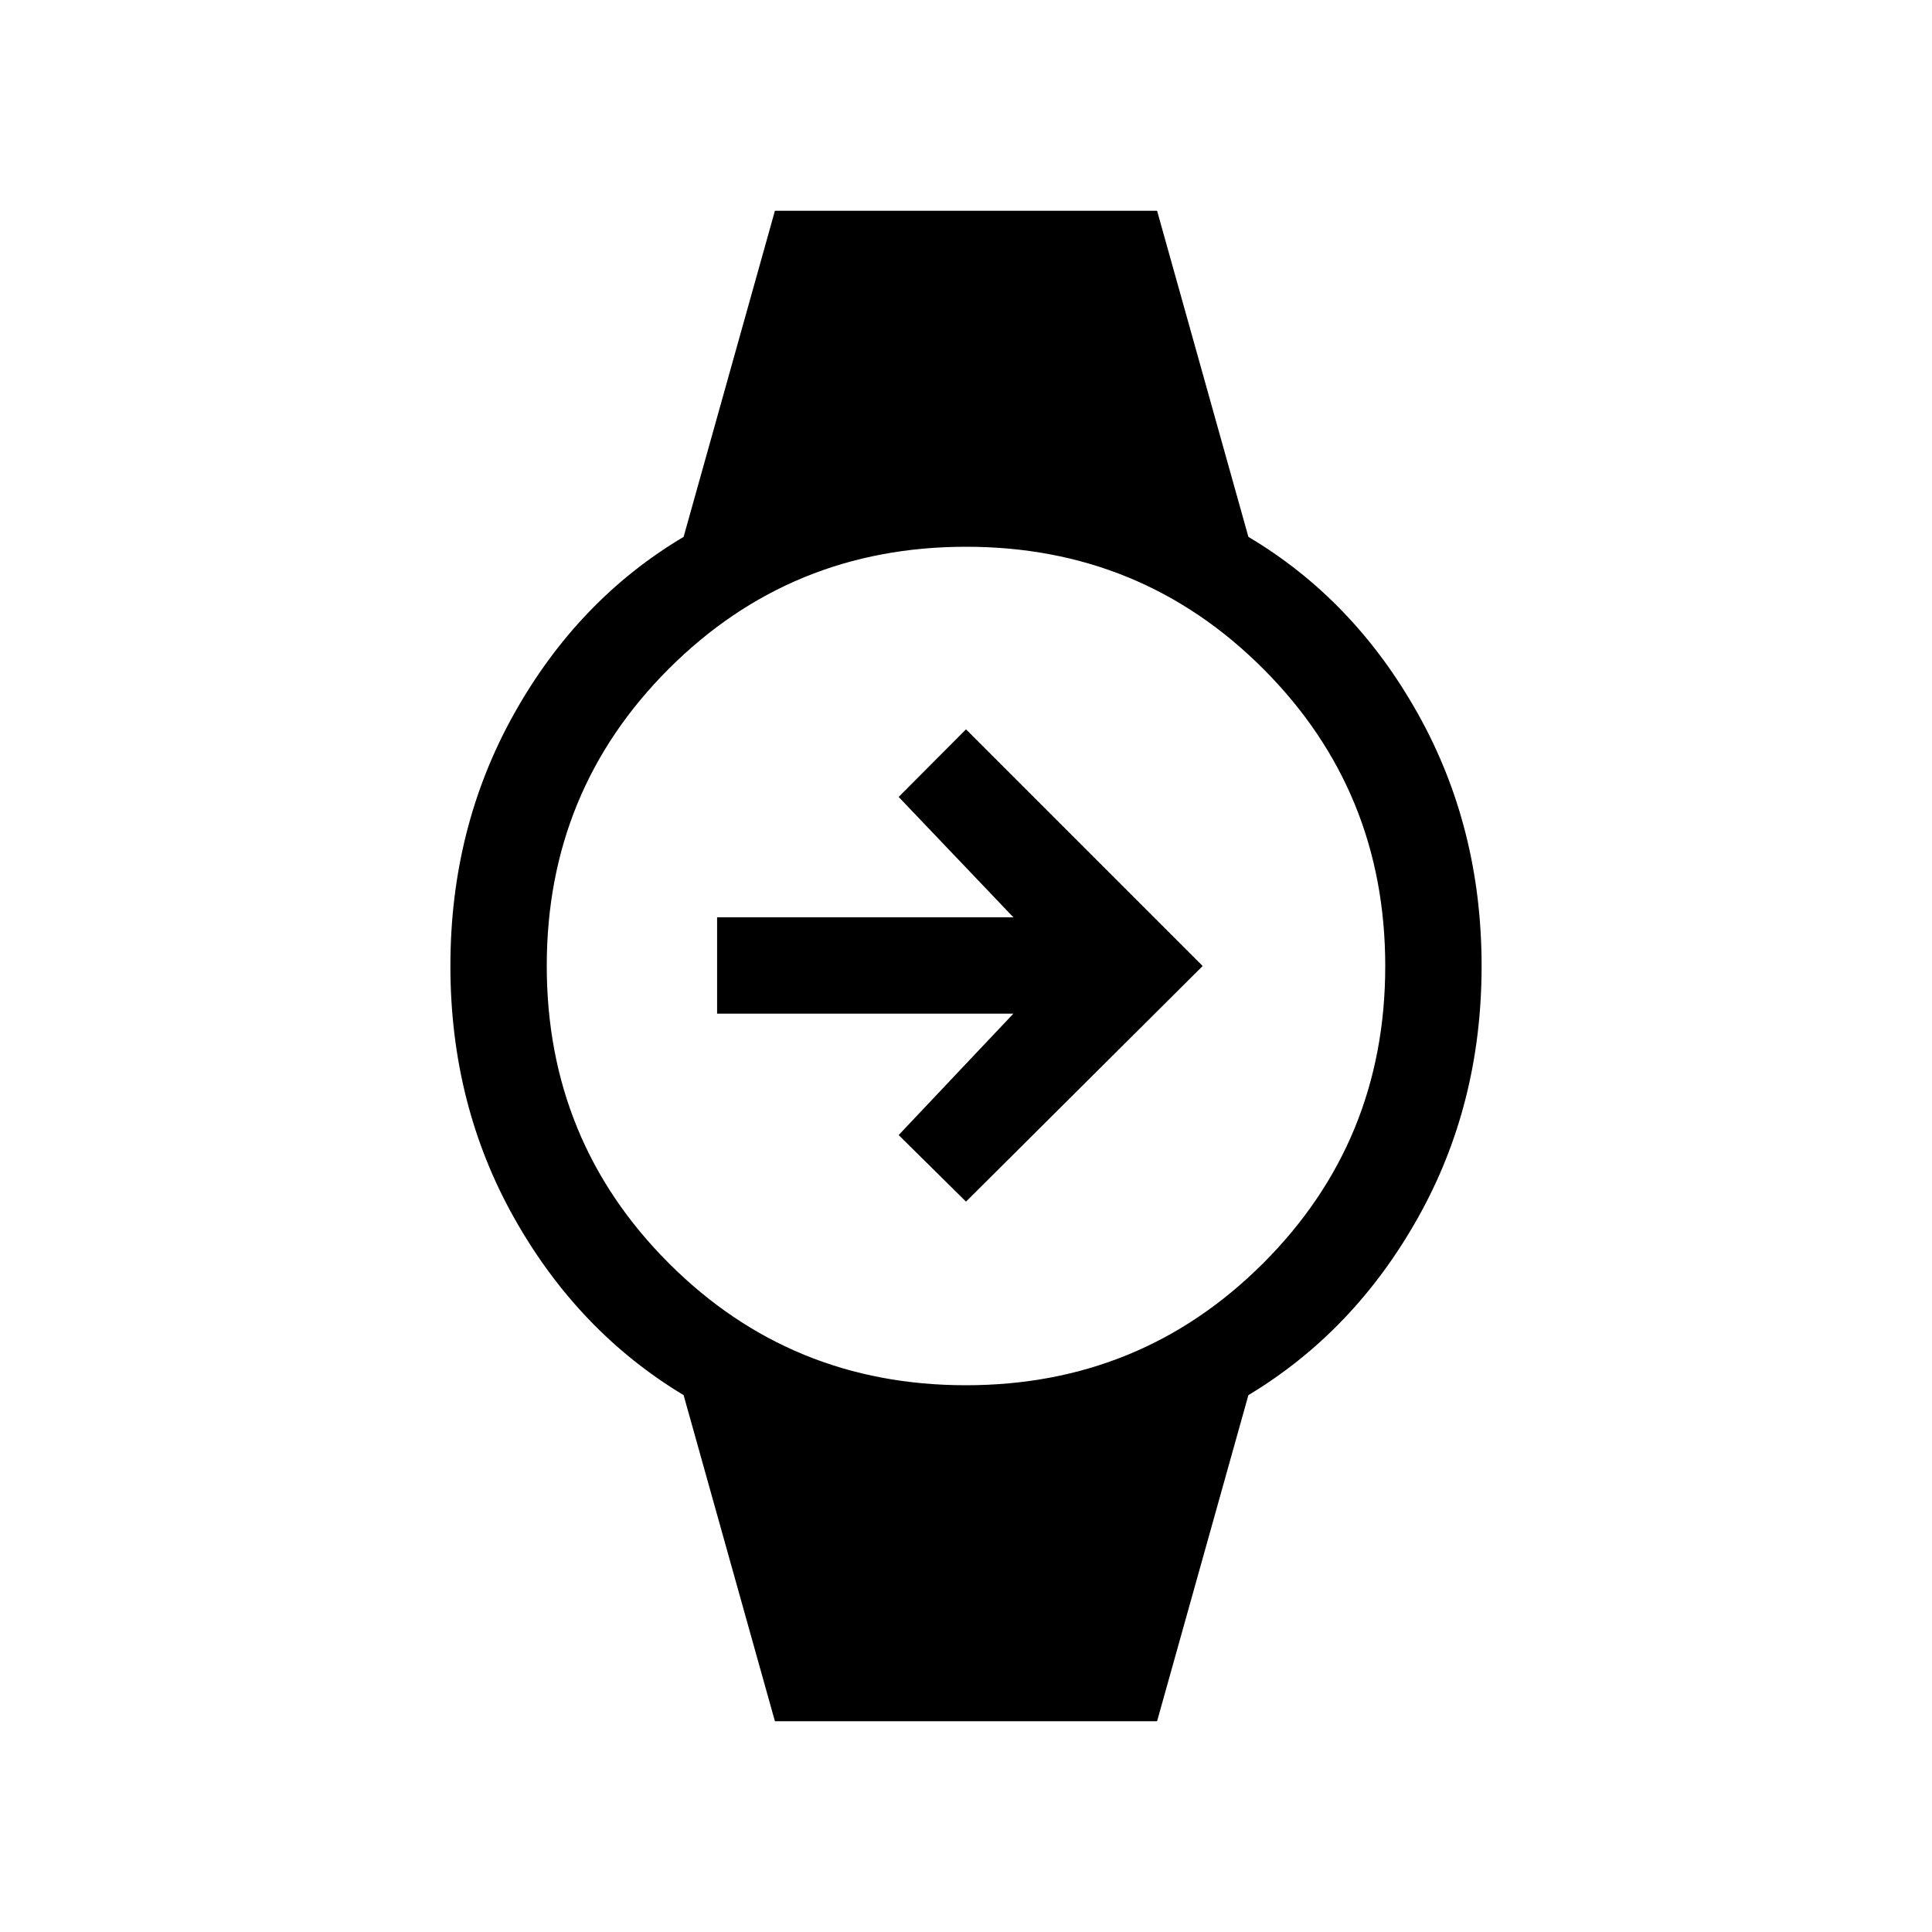 <svg xmlns="http://www.w3.org/2000/svg" height="40" viewBox="0 -960 960 960" width="40"><path d="M480-362.92 446.54-396l57-60.32H356.32v-47.88h147.22l-57-59.8L480-597.6 597.6-480 480-362.92Zm-94.95 258.18-45.37-162.03q-52.38-31.51-84.13-87.92Q223.8-411.09 223.8-480t31.75-125.52q31.75-56.61 84.13-87.71l45.37-162.03h189.9l45.37 162.03q52.38 31.1 84.13 87.71Q736.2-548.91 736.2-480t-31.75 125.31q-31.75 56.41-84.13 87.92l-45.37 162.03h-189.9Zm94.89-166.94q87.05 0 147.71-60.61 60.67-60.61 60.67-147.65 0-87.05-60.61-147.71-60.61-60.67-147.65-60.67-87.05 0-147.71 60.61-60.67 60.61-60.67 147.65 0 87.05 60.61 147.71 60.61 60.67 147.65 60.67Z"/></svg>